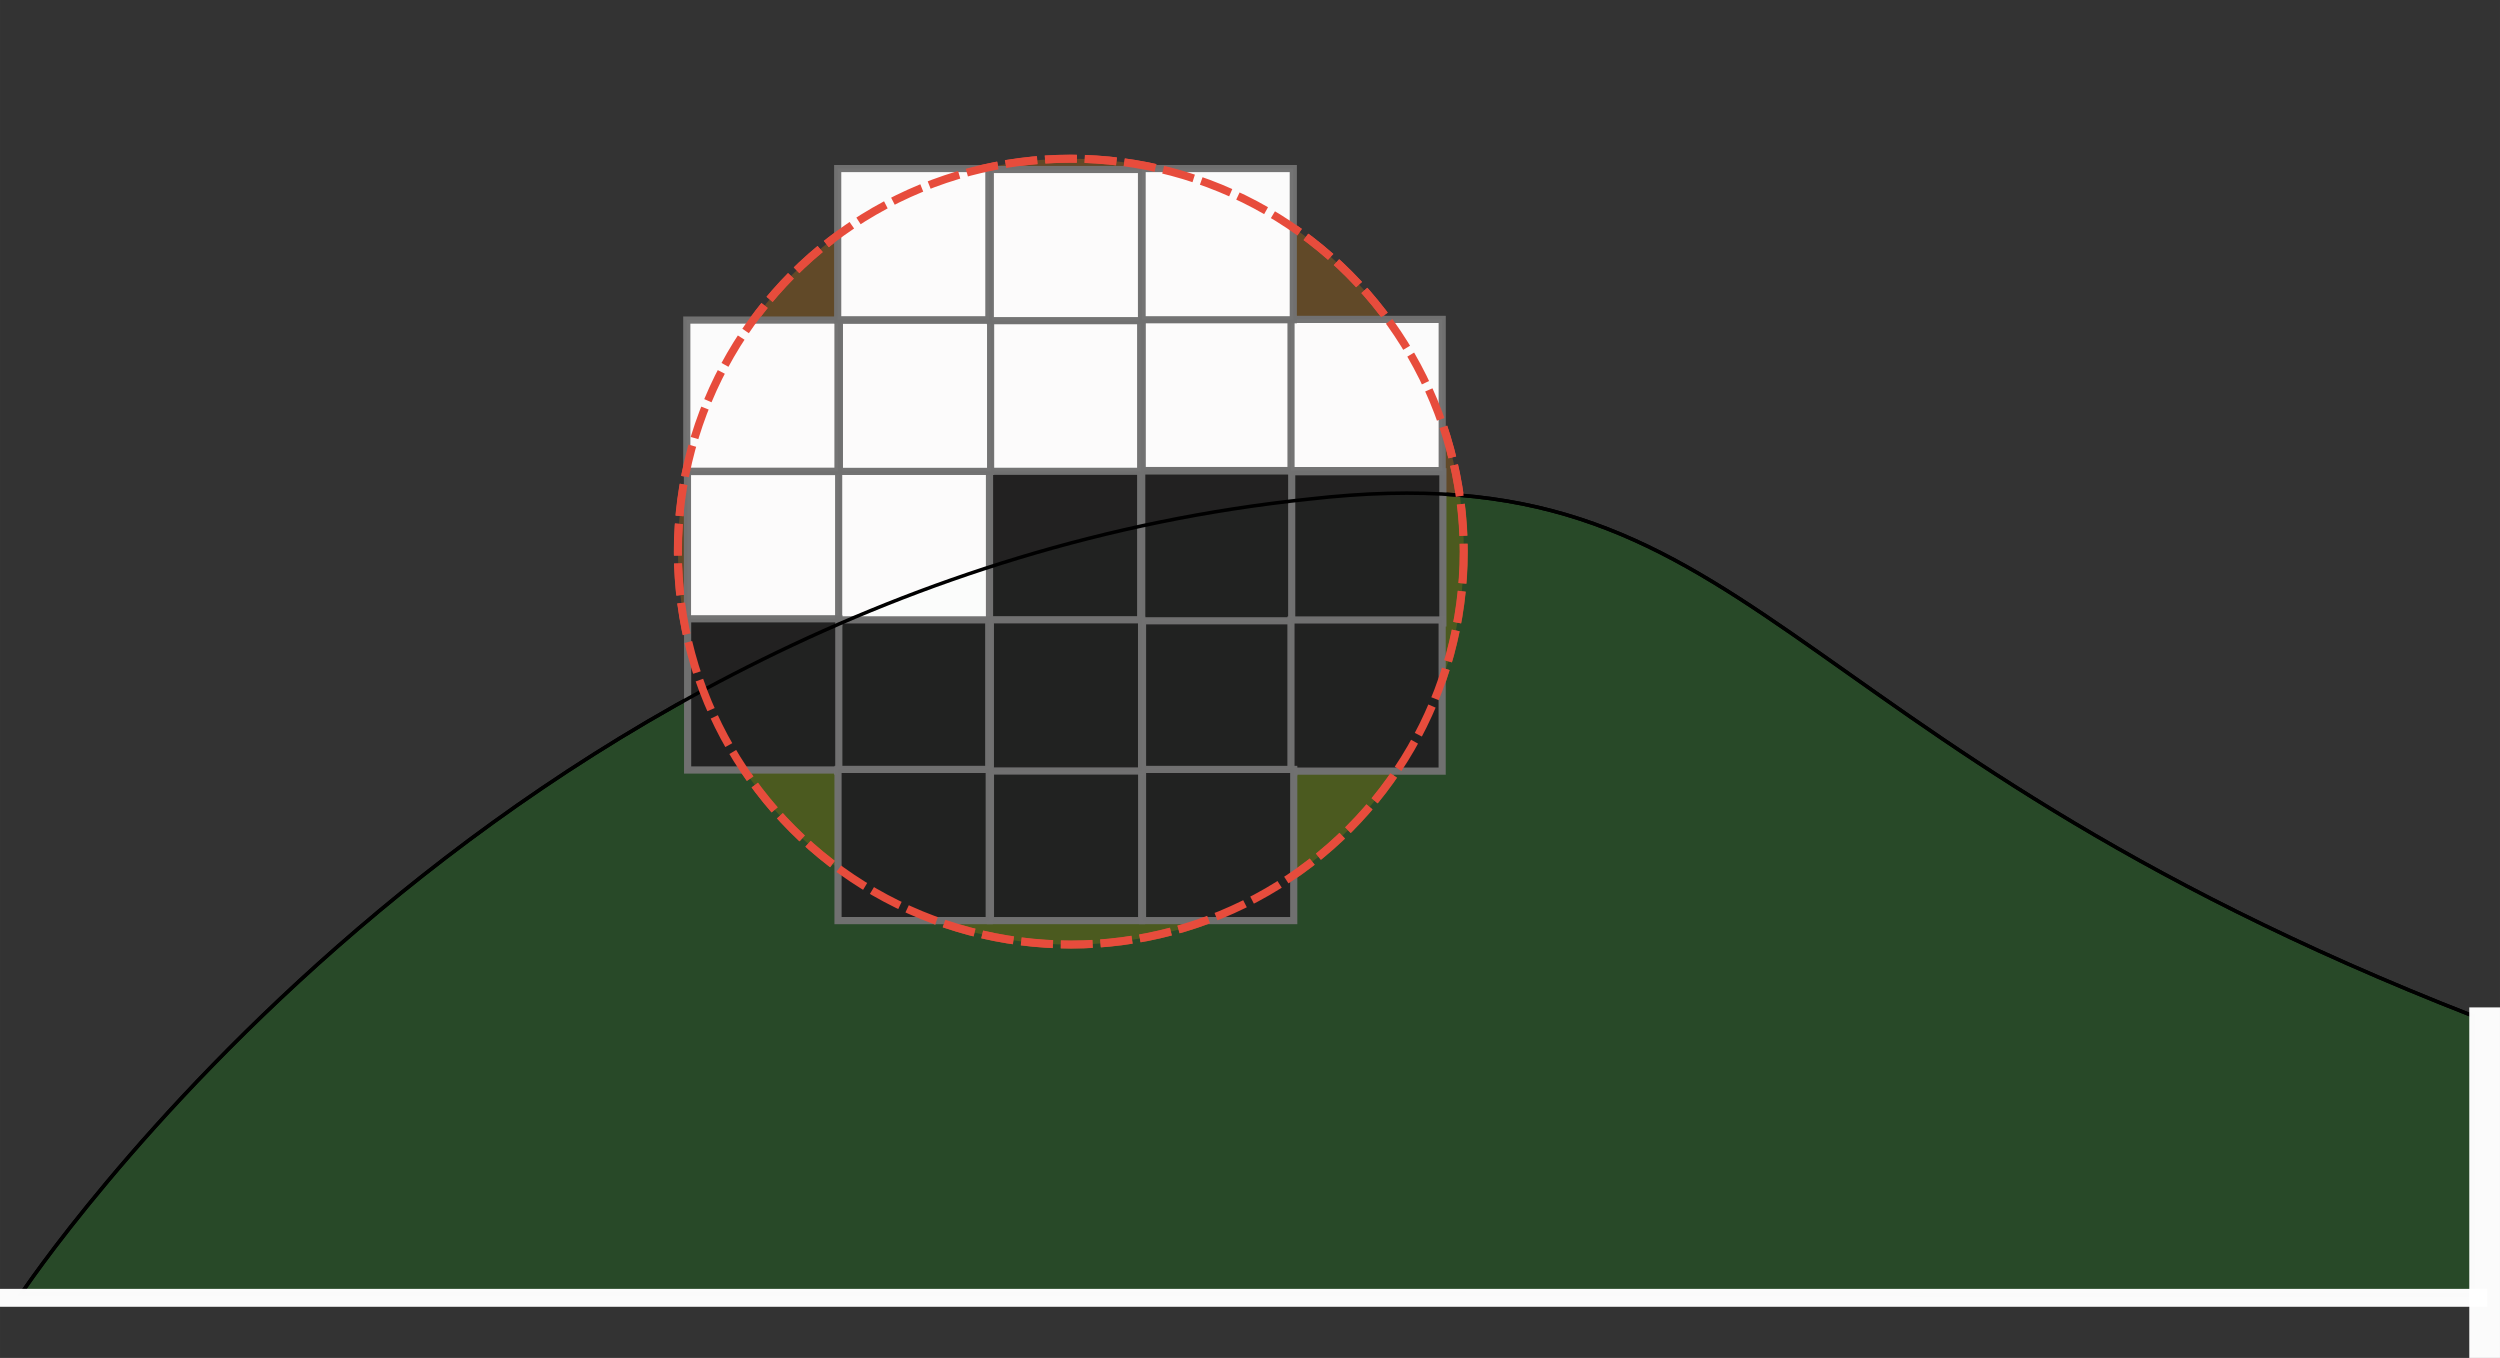 <?xml version="1.0" encoding="UTF-8" standalone="no"?>
<!-- Created with Inkscape (http://www.inkscape.org/) -->

<svg
   xmlns:dc="http://purl.org/dc/elements/1.1/"
   xmlns:cc="http://creativecommons.org/ns#"
   xmlns:rdf="http://www.w3.org/1999/02/22-rdf-syntax-ns#"
   xmlns:svg="http://www.w3.org/2000/svg"
   xmlns="http://www.w3.org/2000/svg"
   xmlns:sodipodi="http://sodipodi.sourceforge.net/DTD/sodipodi-0.dtd"
   xmlns:inkscape="http://www.inkscape.org/namespaces/inkscape"
   width="98.475mm"
   height="53.49mm"
   viewBox="0 0 348.929 189.533"
   id="svg3518"
   version="1.1"
   inkscape:version="0.91 r13725"
   sodipodi:docname="approx-reg-1.svg">
  <rect x="0" y="0" width="348.929" height="189.533" fill="#333333" stroke="none"/>
  <defs
     id="defs3520" />
  <sodipodi:namedview
     id="base"
     pagecolor="#ffffff"
     bordercolor="#666666"
     borderopacity="1.0"
     inkscape:pageopacity="0.0"
     inkscape:pageshadow="2"
     inkscape:zoom="2.8284271"
     inkscape:cx="263.4703"
     inkscape:cy="113.38951"
     inkscape:document-units="px"
     inkscape:current-layer="layer1"
     showgrid="false"
     fit-margin-top="0"
     fit-margin-left="0"
     fit-margin-right="0"
     fit-margin-bottom="0"
     inkscape:window-width="1920"
     inkscape:window-height="1051"
     inkscape:window-x="1916"
     inkscape:window-y="0"
     inkscape:window-maximized="1" />
  <g
     inkscape:label="Calque 1"
     inkscape:groupmode="layer"
     id="layer1"
     transform="translate(-201.014,-430.944)">
    <circle
       r="54.843"
       cy="507.943"
       cx="350.483"
       id="path2991-8-9"
       style="fill:#ff9700;fill-opacity:0.224;stroke:#e74c3c;stroke-width:1.108;stroke-miterlimit:4;stroke-dasharray:4.432, 1.108;stroke-dashoffset:0;stroke-opacity:1" />
    <path
       sodipodi:nodetypes="ccccc"
       inkscape:connector-curvature="0"
       id="path2987"
       d="m 203.972,611.509 c 0,0 65.592,-98.962 179.758,-110.908 62.677,-7.162 62.922,33.293 162.51,72.16 l -0.075,38.898 z"
       style="fill:#009700;fill-opacity:0.224;stroke:#000000;stroke-width:0.493px;stroke-linecap:butt;stroke-linejoin:miter;stroke-opacity:1" />
    <rect
       style="opacity:0.98;fill:#ffffff;fill-opacity:1;stroke:#717171;stroke-width:1;stroke-miterlimit:4;stroke-dasharray:none;stroke-dashoffset:0;stroke-opacity:1"
       id="rect4531-0-8-81-2"
       width="21.102"
       height="21.102"
       x="360.435"
       y="475.515" />
    <rect
       style="opacity:0.98;fill:#212121;fill-opacity:1;stroke:#717171;stroke-width:1;stroke-miterlimit:4;stroke-dasharray:none;stroke-dashoffset:0;stroke-opacity:1"
       id="rect4531-0-8-81-2-7"
       width="21.102"
       height="21.102"
       x="339.117"
       y="496.425" />
    <rect
       style="opacity:0.98;fill:#212121;fill-opacity:1;stroke:#717171;stroke-width:1;stroke-miterlimit:4;stroke-dasharray:none;stroke-dashoffset:0;stroke-opacity:1"
       id="rect4531-0-8-81-0-1"
       width="21.102"
       height="21.102"
       x="360.366"
       y="496.678" />
    <rect
       style="opacity:0.98;fill:#212121;fill-opacity:1;stroke:#717171;stroke-width:1;stroke-miterlimit:4;stroke-dasharray:none;stroke-dashoffset:0;stroke-opacity:1"
       id="rect4531-0-8-81-2-9"
       width="21.102"
       height="21.102"
       x="360.48"
       y="517.59" />
    <rect
       style="opacity:0.98;fill:#212121;fill-opacity:1;stroke:#717171;stroke-width:1;stroke-miterlimit:4;stroke-dasharray:none;stroke-dashoffset:0;stroke-opacity:1"
       id="rect4531-0-8-8-1"
       width="21.102"
       height="21.102"
       x="339.253"
       y="538.332" />
    <rect
       style="opacity:0.98;fill:#212121;fill-opacity:1;stroke:#717171;stroke-width:1;stroke-miterlimit:4;stroke-dasharray:none;stroke-dashoffset:0;stroke-opacity:1"
       id="rect4531-0-8-81-0-1-5-7"
       width="21.102"
       height="21.102"
       x="496.791"
       y="-402.4"
       transform="matrix(0,1,-1,0,0,0)" />
    <rect
       style="opacity:0.98;fill:#ffffff;fill-opacity:1;stroke:#717171;stroke-width:1;stroke-miterlimit:4;stroke-dasharray:none;stroke-dashoffset:0;stroke-opacity:1"
       id="rect4531-0-8-81-0-1-6-0"
       width="21.102"
       height="21.102"
       x="475.522"
       y="-402.306"
       transform="matrix(0,1,-1,0,0,0)"
       inkscape:transform-center-x="-25.001276"
       inkscape:transform-center-y="6.8185285" />
    <rect
       style="opacity:0.98;fill:#212121;fill-opacity:1;stroke:#717171;stroke-width:1;stroke-miterlimit:4;stroke-dasharray:none;stroke-dashoffset:0;stroke-opacity:1"
       id="rect4531-0-8-81-0-1-5-7-0"
       width="21.102"
       height="21.102"
       x="517.472"
       y="-402.297"
       transform="matrix(0,1,-1,0,0,0)" />
    <rect
       style="opacity:0.98;fill:#212121;fill-opacity:1;stroke:#717171;stroke-width:1;stroke-miterlimit:4;stroke-dasharray:none;stroke-dashoffset:0;stroke-opacity:1"
       id="rect4531-0-8-81-2-4"
       width="21.102"
       height="21.102"
       x="360.48"
       y="538.332" />
    <rect
       style="opacity:0.98;fill:#ffffff;fill-opacity:1;stroke:#717171;stroke-width:1;stroke-miterlimit:4;stroke-dasharray:none;stroke-dashoffset:0;stroke-opacity:1"
       id="rect4531-0-8-81-0-1-6-0-5"
       width="21.102"
       height="21.102"
       x="475.623"
       y="-360.219"
       transform="matrix(0,1,-1,0,0,0)"
       inkscape:transform-center-x="-25.001276"
       inkscape:transform-center-y="6.8185285" />
    <rect
       style="opacity:0.98;fill:#212121;fill-opacity:1;stroke:#717171;stroke-width:1;stroke-miterlimit:4;stroke-dasharray:none;stroke-dashoffset:0;stroke-opacity:1"
       id="rect4531-0-8-81-0-1-6-0-9"
       width="21.102"
       height="21.102"
       x="517.452"
       y="-360.345"
       transform="matrix(0,1,-1,0,0,0)"
       inkscape:transform-center-x="-25.001276"
       inkscape:transform-center-y="6.8185285" />
    <rect
       style="opacity:0.98;fill:#ffffff;fill-opacity:1;stroke:#717171;stroke-width:1;stroke-miterlimit:4;stroke-dasharray:none;stroke-dashoffset:0;stroke-opacity:1"
       id="rect4531-0-8-81-0-1-5-7-6"
       width="21.102"
       height="21.102"
       x="496.527"
       y="-339.116"
       transform="matrix(0,1,-1,0,0,0)" />
    <rect
       style="opacity:0.98;fill:#ffffff;fill-opacity:1;stroke:#717171;stroke-width:1;stroke-miterlimit:4;stroke-dasharray:none;stroke-dashoffset:0;stroke-opacity:1"
       id="rect4531-0-8-81-0-1-6-0-8"
       width="21.102"
       height="21.102"
       x="475.637"
       y="-339.275"
       transform="matrix(0,1,-1,0,0,0)"
       inkscape:transform-center-x="-25.001276"
       inkscape:transform-center-y="6.8185285" />
    <rect
       style="opacity:0.98;fill:#212121;fill-opacity:1;stroke:#717171;stroke-width:1;stroke-miterlimit:4;stroke-dasharray:none;stroke-dashoffset:0;stroke-opacity:1"
       id="rect4531-0-8-81-0-1-5-7-0-3"
       width="21.102"
       height="21.102"
       x="517.461"
       y="-339.013"
       transform="matrix(0,1,-1,0,0,0)" />
    <rect
       style="opacity:0.98;fill:#ffffff;fill-opacity:1;stroke:#717171;stroke-width:1;stroke-miterlimit:4;stroke-dasharray:none;stroke-dashoffset:0;stroke-opacity:1"
       id="rect4531-0-8-81-0-1-5-7-4"
       width="21.102"
       height="21.102"
       x="496.758"
       y="-318.067"
       transform="matrix(0,1,-1,0,0,0)" />
    <rect
       style="opacity:0.98;fill:#ffffff;fill-opacity:1;stroke:#717171;stroke-width:1;stroke-miterlimit:4;stroke-dasharray:none;stroke-dashoffset:0;stroke-opacity:1"
       id="rect4531-0-8-81-0-1-6-0-7"
       width="21.102"
       height="21.102"
       x="475.615"
       y="-317.972"
       transform="matrix(0,1,-1,0,0,0)"
       inkscape:transform-center-x="-25.001276"
       inkscape:transform-center-y="6.8185285" />
    <rect
       style="opacity:0.98;fill:#212121;fill-opacity:1;stroke:#717171;stroke-width:1;stroke-miterlimit:4;stroke-dasharray:none;stroke-dashoffset:0;stroke-opacity:1"
       id="rect4531-0-8-81-0-1-5-7-0-2"
       width="21.102"
       height="21.102"
       x="517.313"
       y="-318.089"
       transform="matrix(0,1,-1,0,0,0)" />
    <rect
       style="opacity:0.98;fill:#ffffff;fill-opacity:1;stroke:#717171;stroke-width:1;stroke-miterlimit:4;stroke-dasharray:none;stroke-dashoffset:0;stroke-opacity:1"
       id="rect4531-0-8-81-0-1-5-7-4-4"
       width="21.102"
       height="21.102"
       x="454.599"
       y="-360.336"
       transform="matrix(0,1,-1,0,0,0)" />
    <rect
       style="opacity:0.98;fill:#ffffff;fill-opacity:1;stroke:#717171;stroke-width:1;stroke-miterlimit:4;stroke-dasharray:none;stroke-dashoffset:0;stroke-opacity:1"
       id="rect4531-0-8-81-0-1-6-0-7-2"
       width="21.102"
       height="21.102"
       x="454.473"
       y="-381.522"
       transform="matrix(0,1,-1,0,0,0)"
       inkscape:transform-center-x="-25.001276"
       inkscape:transform-center-y="6.8185285" />
    <rect
       style="opacity:0.98;fill:#ffffff;fill-opacity:1;stroke:#717171;stroke-width:1;stroke-miterlimit:4;stroke-dasharray:none;stroke-dashoffset:0;stroke-opacity:1"
       id="rect4531-0-8-81-0-1-5-7-0-2-7"
       width="21.102"
       height="21.102"
       x="454.473"
       y="-339.034"
       transform="matrix(0,1,-1,0,0,0)" />
    <rect
       style="opacity:0.98;fill:#212121;fill-opacity:1;stroke:#717171;stroke-width:1;stroke-miterlimit:4;stroke-dasharray:none;stroke-dashoffset:0;stroke-opacity:1"
       id="rect4531-0-8-81-0-1-5-7-4-4-1"
       width="21.102"
       height="21.102"
       x="538.332"
       y="-339.082"
       transform="matrix(0,1,-1,0,0,0)" />
    <path
       sodipodi:nodetypes="ccccc"
       inkscape:connector-curvature="0"
       id="path2987-7"
       d="m 203.974,611.508 c 0,0 65.592,-98.962 179.758,-110.908 62.677,-7.162 62.922,33.293 162.51,72.16 l -0.075,38.898 z"
       style="fill:none;fill-opacity:0.224;stroke:#000000;stroke-width:0.493px;stroke-linecap:butt;stroke-linejoin:miter;stroke-opacity:1" />
    <rect
       style="opacity:0.98;fill:#ffffff;fill-opacity:1;stroke:none;stroke-width:1;stroke-miterlimit:4;stroke-dasharray:none;stroke-dashoffset:0;stroke-opacity:1"
       id="rect4760"
       width="347.143"
       height="2.5"
       x="201.014"
       y="610.834" />
    <rect
       style="opacity:0.98;fill:#ffffff;fill-opacity:1;stroke:none;stroke-width:1;stroke-miterlimit:4;stroke-dasharray:none;stroke-dashoffset:0;stroke-opacity:1"
       id="rect4762"
       width="4.286"
       height="48.929"
       x="545.656"
       y="571.548" />
    <circle
       r="54.843"
       cy="507.929"
       cx="350.456"
       id="path2991-8-9-4"
       style="fill:none;fill-opacity:0.224;stroke:#e74c3c;stroke-width:1.108;stroke-miterlimit:4;stroke-dasharray:4.432, 1.108;stroke-dashoffset:0;stroke-opacity:1" />
  </g>
</svg>
